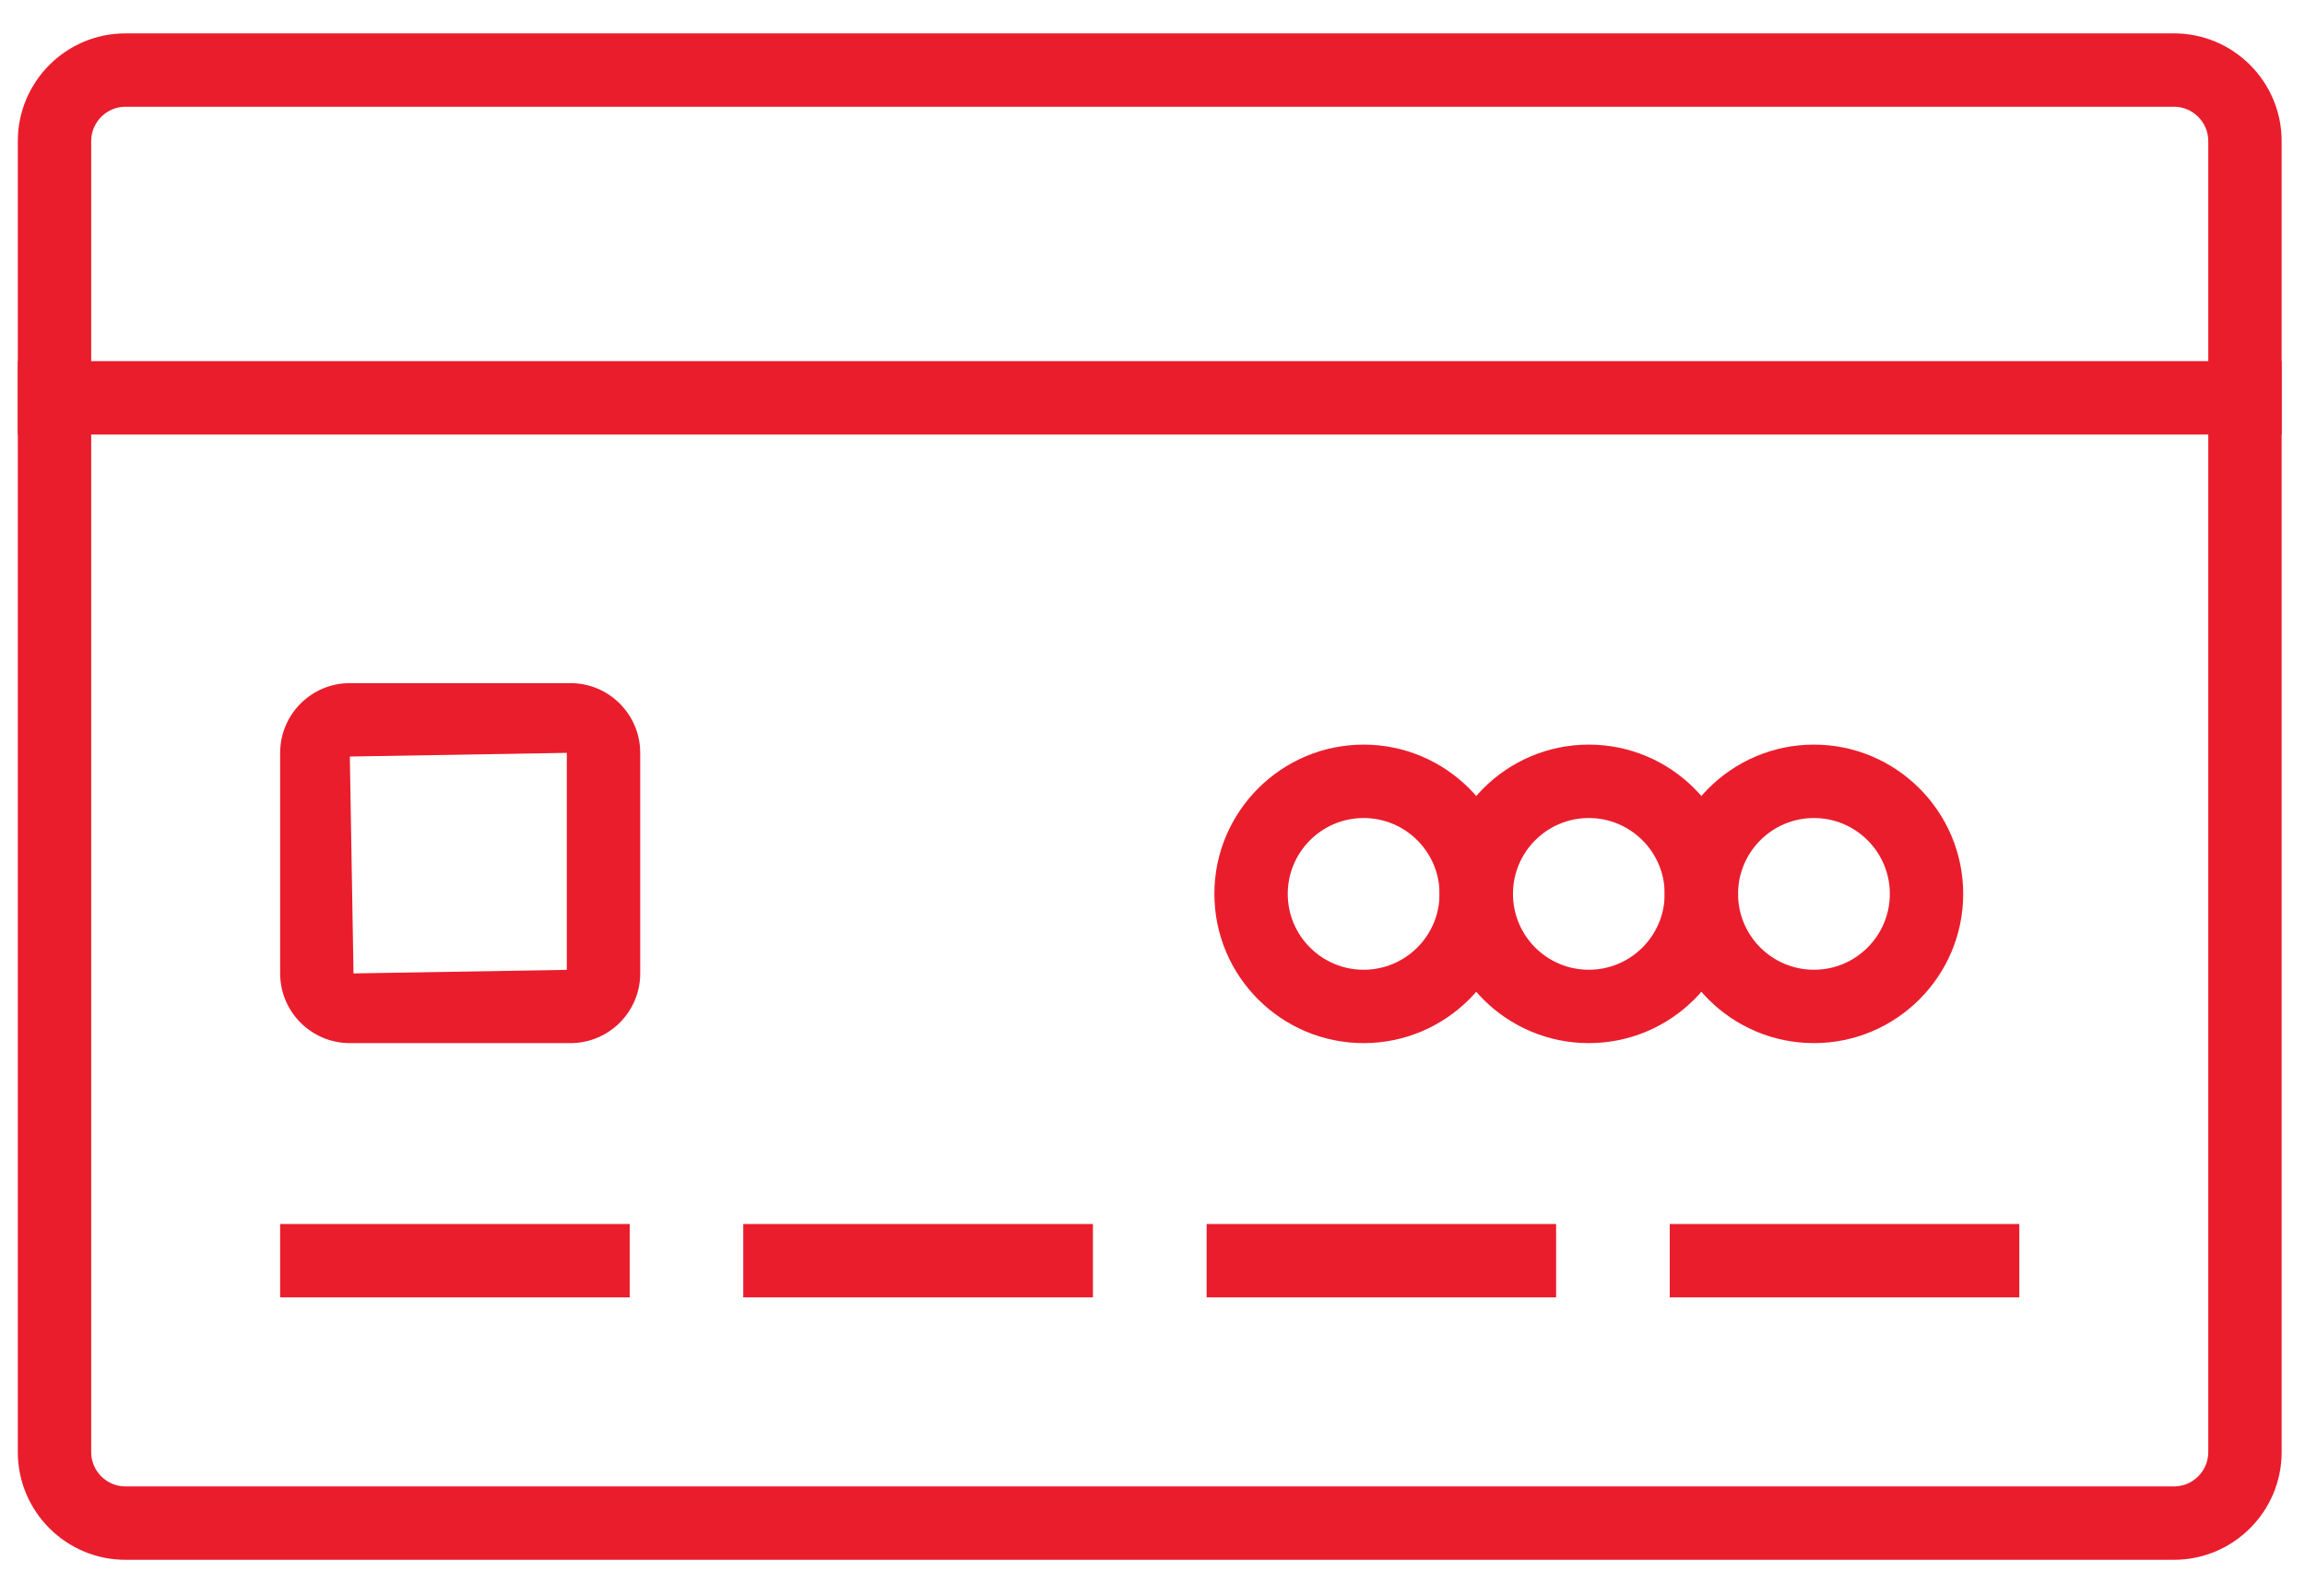 <?xml version="1.0" encoding="UTF-8"?>
<svg width="52px" height="36px" viewBox="0 0 52 36" version="1.1" xmlns="http://www.w3.org/2000/svg" xmlns:xlink="http://www.w3.org/1999/xlink">
    <!-- Generator: Sketch 45.2 (43514) - http://www.bohemiancoding.com/sketch -->
    <title>Group 3</title>
    <desc>Created with Sketch.</desc>
    <defs></defs>
    <g id="Page-2" stroke="none" stroke-width="1" fill="none" fill-rule="evenodd">
        <g id="5" transform="translate(-619, -312)" fill="#EA1D2C">
            <g id="Group-2" transform="translate(55, 153)">
                <g id="Group-5">
                    <g id="Group-4" transform="translate(0, 21)">
                        <g id="cpf" transform="translate(0, 37)">
                            <g id="Group-13" transform="translate(0, 80)">
                                <g id="Group-11" transform="translate(46, 8)">
                                    <g id="Group-3" transform="translate(517.685, 13.623)">
                                        <path d="M3.145,1.785 C2.72,1.785 2.372,2.133 2.372,2.56 L2.372,32.136 C2.372,32.562 2.72,32.91 3.145,32.91 L49.358,32.91 C49.785,32.91 50.133,32.562 50.133,32.136 L50.133,2.56 C50.133,2.133 49.785,1.785 49.358,1.785 L3.145,1.785 Z M49.358,34.565 L3.145,34.565 C1.806,34.565 0.717,33.476 0.717,32.136 L0.717,2.56 C0.717,1.219 1.806,0.13 3.145,0.13 L49.358,0.13 C50.699,0.13 51.788,1.219 51.788,2.56 L51.788,32.136 C51.788,33.476 50.699,34.565 49.358,34.565 L49.358,34.565 Z" id="Fill-181"></path>
                                        <polygon id="Fill-183" points="0.717 9.18 51.788 9.18 51.788 7.524 0.717 7.524"></polygon>
                                        <polygon id="Fill-184" points="6.635 28.645 14.521 28.645 14.521 26.99 6.635 26.99"></polygon>
                                        <polygon id="Fill-185" points="17.083 28.645 24.971 28.645 24.971 26.99 17.083 26.99"></polygon>
                                        <polygon id="Fill-186" points="27.536 28.645 35.42 28.645 35.42 26.99 27.536 26.99"></polygon>
                                        <polygon id="Fill-187" points="37.984 28.645 45.87 28.645 45.87 26.99 37.984 26.99"></polygon>
                                        <path d="M41.237,17.831 C40.293,17.831 39.525,18.599 39.525,19.542 C39.525,20.488 40.293,21.254 41.237,21.254 C42.181,21.254 42.949,20.488 42.949,19.542 C42.949,18.599 42.181,17.831 41.237,17.831 Z M41.237,22.909 C39.38,22.909 37.87,21.4 37.87,19.542 C37.87,17.687 39.38,16.175 41.237,16.175 C43.094,16.175 44.604,17.687 44.604,19.542 C44.604,21.4 43.094,22.909 41.237,22.909 L41.237,22.909 Z" id="Fill-188"></path>
                                        <path d="M36.158,17.831 C35.213,17.831 34.447,18.599 34.447,19.542 C34.447,20.488 35.213,21.254 36.158,21.254 C37.102,21.254 37.87,20.488 37.87,19.542 C37.87,18.599 37.102,17.831 36.158,17.831 Z M36.158,22.909 C34.301,22.909 32.791,21.4 32.791,19.542 C32.791,17.687 34.301,16.175 36.158,16.175 C38.016,16.175 39.525,17.687 39.525,19.542 C39.525,21.4 38.016,22.909 36.158,22.909 L36.158,22.909 Z" id="Fill-189"></path>
                                        <path d="M31.078,17.831 C30.134,17.831 29.366,18.599 29.366,19.542 C29.366,20.488 30.134,21.254 31.078,21.254 C32.023,21.254 32.791,20.488 32.791,19.542 C32.791,18.599 32.023,17.831 31.078,17.831 Z M31.078,22.909 C29.221,22.909 27.711,21.4 27.711,19.542 C27.711,17.687 29.221,16.175 31.078,16.175 C32.935,16.175 34.447,17.687 34.447,19.542 C34.447,21.4 32.935,22.909 31.078,22.909 L31.078,22.909 Z" id="Fill-190"></path>
                                        <path d="M13.185,21.254 C13.183,21.254 13.183,21.254 13.182,21.254 L13.185,21.254 Z M13.102,16.361 L8.207,16.444 L8.29,21.337 L13.102,21.256 L13.102,16.361 Z M13.185,22.909 L8.207,22.909 C7.34,22.909 6.635,22.204 6.635,21.337 L6.635,16.361 C6.635,15.493 7.34,14.788 8.207,14.788 L13.185,14.788 C14.052,14.788 14.758,15.493 14.758,16.361 L14.758,21.337 C14.758,22.204 14.052,22.909 13.185,22.909 L13.185,22.909 Z" id="Fill-191"></path>
                                    </g>
                                </g>
                            </g>
                        </g>
                    </g>
                </g>
            </g>
        </g>
    </g>
</svg>